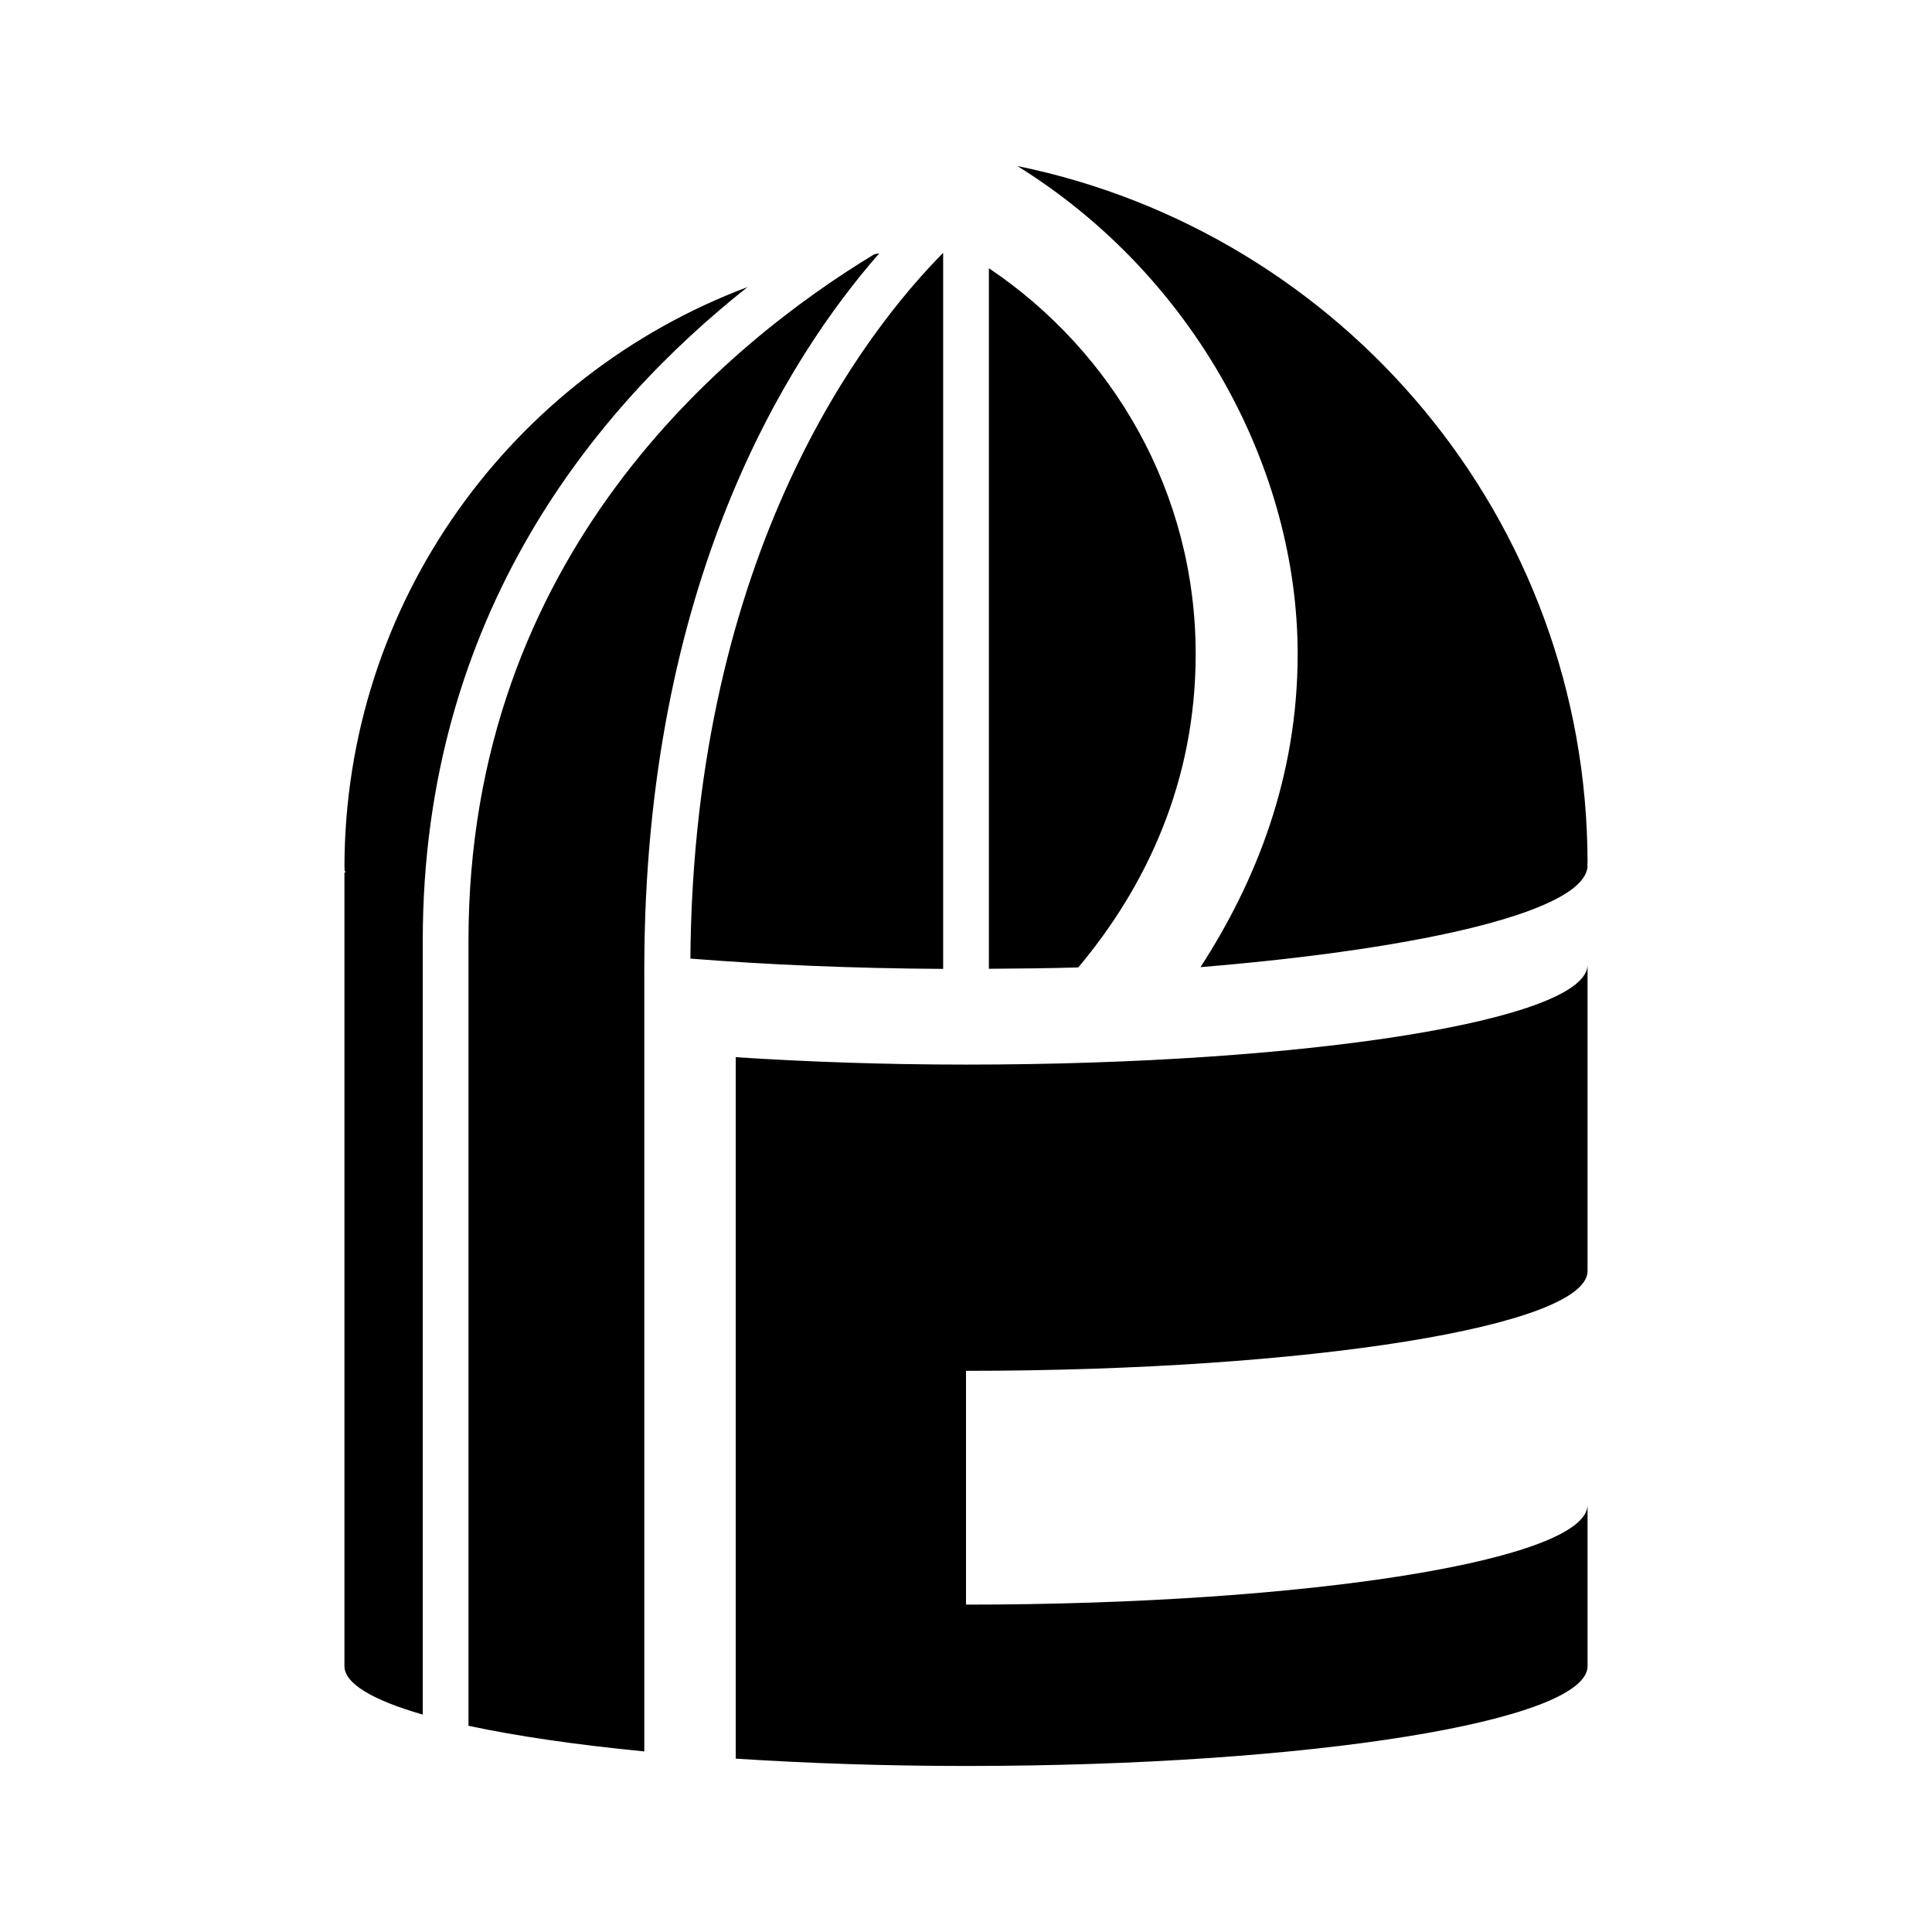<svg xmlns="http://www.w3.org/2000/svg" viewBox="0 0 512 512"><path d="M420.718 228.896c0-91.38-64.937-167.266-151.105-184.896 47.362 29.417 74.28 80.77 74.28 129.324 0 32.707-11.074 60.307-25.755 82.983 60.899-5.046 102.58-15.238 102.58-27.005 0-.137-.115-.269-.127-.406h.127zM249.946 67.006c-20.363 20.58-66.14 78.879-66.987 187.032 20.33 1.623 42.963 2.589 66.987 2.731V67.006z"/><path d="M124.153 249.259V457.35c12.659 2.72 28.457 5.028 46.59 6.797V256.974c0-102.54 38.064-162.213 62.254-189.825-.43.06-.848.151-1.275.214-39.062 23.656-107.57 79.724-107.57 181.896zM262.063 256.739c8.018-.053 15.997-.135 23.691-.361 17.924-21.375 31.114-49.077 31.114-83.054 0-42.714-21.84-80.096-54.805-102.244V256.74z"/><path d="M112.035 249.259c0-86.595 46.37-141.776 86.08-173.19C135.75 99.5 91.282 159.454 91.282 230.014h.112c-.012.12-.112.234-.112.354 0 .287.21.565.266.85h-.266v210.319c0 4.664 7.57 9.04 20.753 12.845V249.259zM420.718 336.822v-81.157c-.009 14.615-73.752 26.462-164.718 26.462-21.648 0-42.124-.73-61.022-1.96v185.892C213.876 467.282 234.372 468 256 468c90.972 0 164.718-11.848 164.718-26.463V398.78c-.009 14.614-73.752 26.46-164.718 26.46v-61.957c90.966 0 164.71-11.847 164.718-26.462z"/></svg>